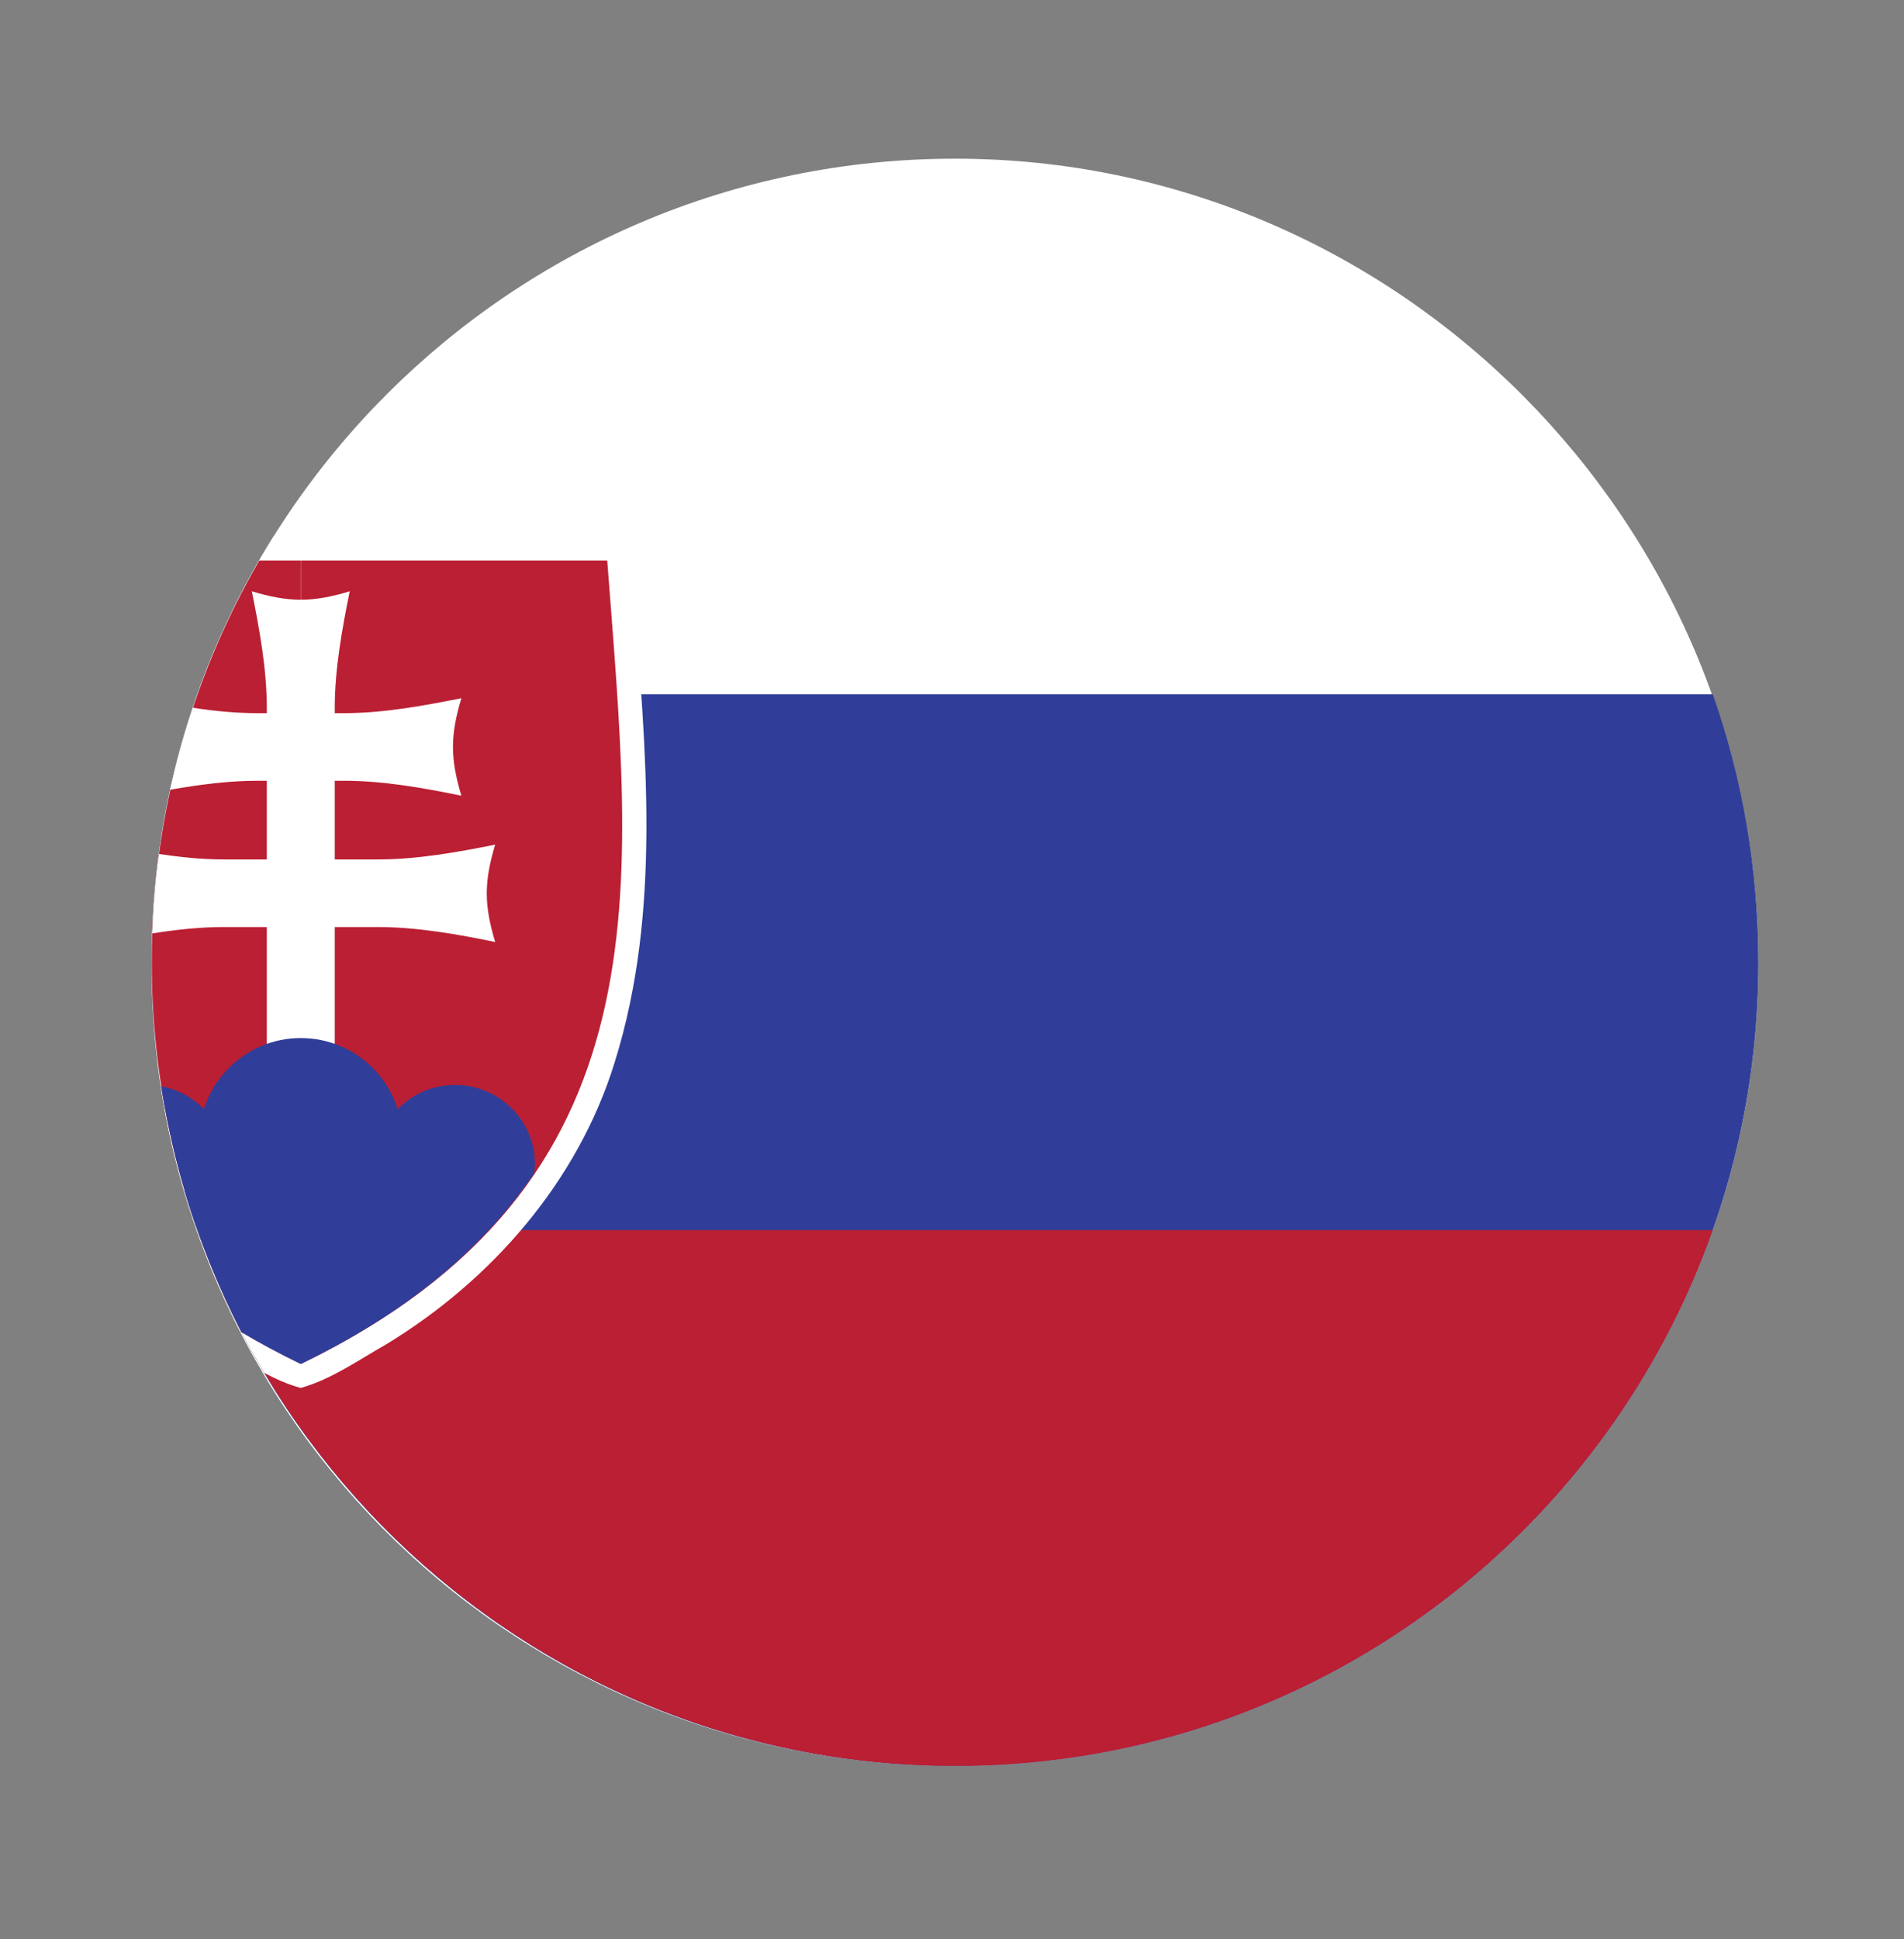 <svg width="55" height="56" viewBox="0 0 55 56" fill="none" xmlns="http://www.w3.org/2000/svg">
<rect x="0" y="0" width="55" height="56" fill="#808080" stroke="none"/>
<path fill-rule="evenodd" clip-rule="evenodd" d="M27.154 50.99H28.022C40.645 50.764 50.792 40.466 50.792 27.789C50.792 15.112 40.408 4.582 27.591 4.582C14.773 4.582 4.378 14.972 4.378 27.789C4.378 40.606 14.536 50.764 27.148 50.99H27.154Z" fill="white"/>
<path fill-rule="evenodd" clip-rule="evenodd" d="M27.154 50.99H28.022C40.645 50.764 50.792 40.466 50.792 27.789C50.792 25.075 50.328 22.475 49.476 20.048H5.705C4.847 22.475 4.378 25.075 4.378 27.789C4.378 40.466 14.536 50.764 27.148 50.99H27.154Z" fill="#303E99"/>
<path fill-rule="evenodd" clip-rule="evenodd" d="M27.154 50.99H28.022C37.943 50.812 46.337 44.404 49.476 35.519H5.705C8.845 44.404 17.239 50.807 27.154 50.99Z" fill="#BB1F33"/>
<path fill-rule="evenodd" clip-rule="evenodd" d="M7.636 39.646C7.976 39.824 8.322 39.98 8.688 40.078C9.573 39.829 10.345 39.279 11.143 38.826C14.196 36.976 16.694 34.117 17.756 30.675C19.132 26.278 18.641 21.628 18.307 17.113C18.253 16.493 18.35 15.414 17.427 15.484H7.906C5.667 19.05 4.378 23.263 4.378 27.784C4.378 32.304 5.57 36.172 7.631 39.641L7.636 39.646Z" fill="white"/>
<path fill-rule="evenodd" clip-rule="evenodd" d="M8.688 16.185V39.387C19.423 34.192 18.247 25.582 17.541 16.185H8.688ZM6.978 38.47C5.322 35.271 4.384 31.64 4.384 27.789C4.384 23.56 5.516 19.595 7.491 16.185H8.694V39.387C8.09 39.096 7.518 38.788 6.984 38.47H6.978Z" fill="#BB1F33"/>
<path fill-rule="evenodd" clip-rule="evenodd" d="M9.94 22.545C11.073 22.545 12.222 22.75 13.328 22.977C13.004 21.898 13.004 21.24 13.328 20.161C12.222 20.382 11.073 20.593 9.94 20.593H7.431C6.816 20.593 6.185 20.533 5.57 20.436C5.306 21.208 5.096 21.995 4.912 22.804C5.748 22.659 6.595 22.545 7.431 22.545H9.94Z" fill="white"/>
<path fill-rule="evenodd" clip-rule="evenodd" d="M10.916 26.769C12.049 26.769 13.198 26.974 14.304 27.201C13.98 26.122 13.98 25.469 14.304 24.39C13.198 24.611 12.049 24.817 10.916 24.817H6.46C5.84 24.817 5.214 24.752 4.594 24.66C4.486 25.415 4.427 26.181 4.4 26.953C5.085 26.845 5.775 26.769 6.46 26.769H10.916Z" fill="white"/>
<path fill-rule="evenodd" clip-rule="evenodd" d="M7.275 17.075C7.496 18.176 7.707 19.32 7.707 20.442V34.812H9.67V20.442C9.67 19.32 9.88 18.171 10.102 17.075C9.023 17.399 8.354 17.399 7.275 17.075Z" fill="white"/>
<path fill-rule="evenodd" clip-rule="evenodd" d="M5.662 35.417C6.196 34.996 6.541 34.349 6.541 33.62C6.541 32.498 5.732 31.565 4.653 31.365C4.874 32.763 5.214 34.117 5.662 35.417Z" fill="#303E99"/>
<path fill-rule="evenodd" clip-rule="evenodd" d="M8.688 29.974C7.075 29.974 5.759 31.285 5.759 32.892C5.759 34.5 7.075 35.81 8.688 35.81C10.301 35.81 11.618 34.505 11.618 32.892C11.618 31.279 10.301 29.974 8.688 29.974Z" fill="#303E99"/>
<path fill-rule="evenodd" clip-rule="evenodd" d="M13.144 31.328C11.871 31.328 10.846 32.353 10.846 33.615C10.846 34.877 11.871 35.907 13.144 35.907C13.398 35.907 13.635 35.859 13.856 35.783C14.46 35.179 14.978 34.548 15.426 33.89C15.437 33.804 15.453 33.712 15.453 33.615C15.453 32.353 14.417 31.328 13.144 31.328Z" fill="#303E99"/>
<path fill-rule="evenodd" clip-rule="evenodd" d="M6.978 38.47C7.512 38.788 8.084 39.09 8.688 39.387C11.628 37.963 13.651 36.28 15.054 34.397H5.333C5.754 35.816 6.309 37.175 6.973 38.47H6.978Z" fill="#303E99"/>
</svg>
